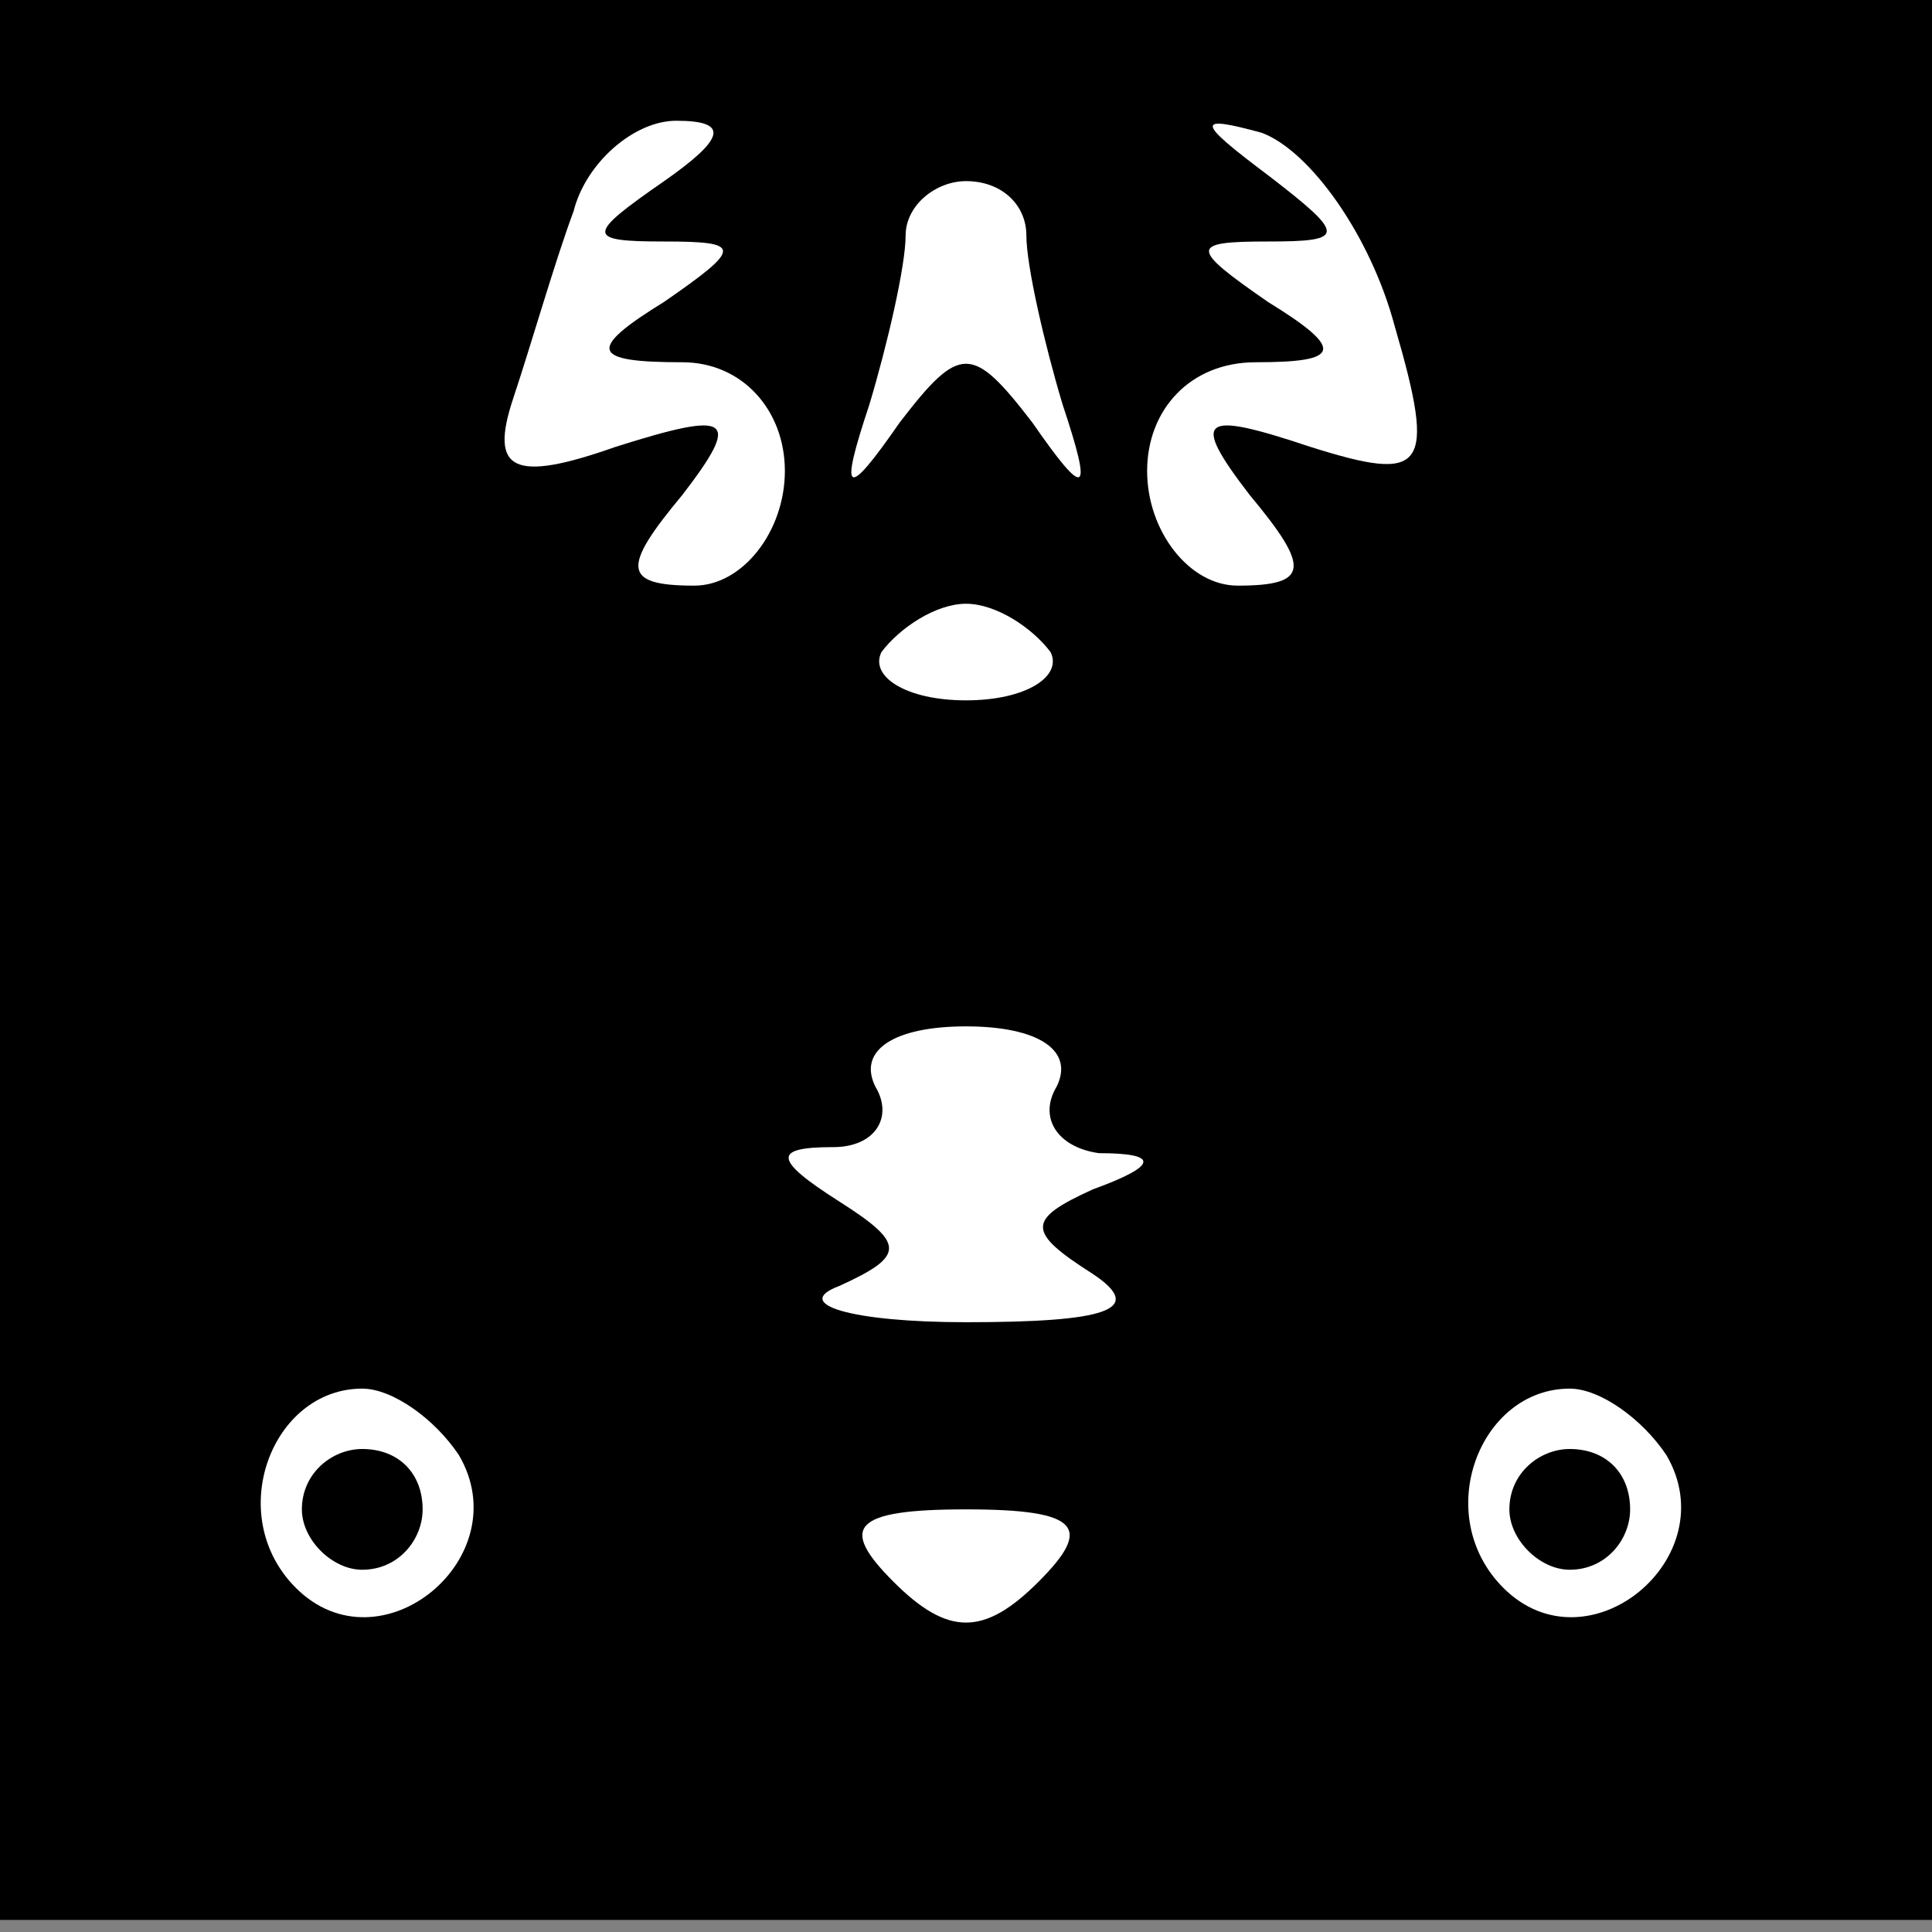 <?xml version="1.0" standalone="no"?>
<!DOCTYPE svg PUBLIC "-//W3C//DTD SVG 20010904//EN"
 "http://www.w3.org/TR/2001/REC-SVG-20010904/DTD/svg10.dtd">
<svg version="1.0" xmlns="http://www.w3.org/2000/svg"
 width="32pt" height="32pt" viewBox="0 0 32 32"
 preserveAspectRatio="xMidYMid meet">
<rect x="0" y="0" width="32" height="32" fill="#808080" stroke="none"/>
<g transform="translate(0,32) scale(0.1,-0.1)"
fill="#000000" stroke="none">
<path fill="#000000" stroke="none" d="M0 161 l0 -159 160 0 160 0 0 159 0
159 -160 0 -160 0 0 -159z"/>
<path fill="#ffffff" stroke="none" d="M110 290 c-13 -9 -13 -10 0 -10 13 0
13 -1 0 -10 -13 -8 -12 -10 3 -10 10 0 17 -8 17 -18 0 -10 -7 -19 -15 -19 -12
0 -12 3 -2 15 10 13 8 14 -11 8 -17 -6 -21 -4 -17 8 3 9 7 23 10 31 2 8 10 15
17 15 9 0 8 -3 -2 -10z"/>
<path fill="#ffffff" stroke="none" d="M231 266 c7 -24 5 -26 -14 -20 -18 6
-20 5 -10 -8 10 -12 10 -15 -2 -15 -8 0 -15 9 -15 19 0 10 7 18 18 18 14 0 15
2 2 10 -13 9 -13 10 0 10 13 0 13 1 0 11 -12 9 -12 10 -1 7 8 -3 18 -17 22
-32z"/>
<path fill="#ffffff" stroke="none" d="M170 281 c0 -5 3 -18 6 -28 5 -15 4
-16 -5 -3 -10 13 -12 13 -22 0 -9 -13 -10 -12 -5 3 3 10 6 23 6 28 0 5 5 9 10
9 6 0 10 -4 10 -9z"/>
<path fill="#ffffff" stroke="none" d="M174 212 c2 -4 -4 -8 -14 -8 -10 0 -16
4 -14 8 3 4 9 8 14 8 5 0 11 -4 14 -8z"/>
<path fill="#ffffff" stroke="none" d="M175 140 c-3 -5 0 -10 7 -11 10 0 10
-2 -1 -6 -11 -5 -11 -7 0 -14 9 -6 2 -8 -21 -8 -19 0 -29 3 -21 6 11 5 11 7 0
14 -11 7 -11 9 -1 9 7 0 10 5 7 10 -3 6 3 10 15 10 12 0 18 -4 15 -10z"/>
<path fill="#ffffff" stroke="none" d="M76 79 c10 -17 -13 -36 -27 -22 -12 12
-4 33 11 33 5 0 12 -5 16 -11z"/>
<path fill="#ffffff" stroke="none" d="M276 79 c10 -17 -13 -36 -27 -22 -12
12 -4 33 11 33 5 0 12 -5 16 -11z"/>
<path fill="#ffffff" stroke="none" d="M172 58 c-9 -9 -15 -9 -24 0 -9 9 -7
12 12 12 19 0 21 -3 12 -12z"/>
<path fill="#000000" stroke="none" d="M50 70 c0 -5 5 -10 10 -10 6 0 10 5 10
10 0 6 -4 10 -10 10 -5 0 -10 -4 -10 -10z"/>
<path fill="#000000" stroke="none" d="M250 70 c0 -5 5 -10 10 -10 6 0 10 5
10 10 0 6 -4 10 -10 10 -5 0 -10 -4 -10 -10z"/>
</g>
</svg>
